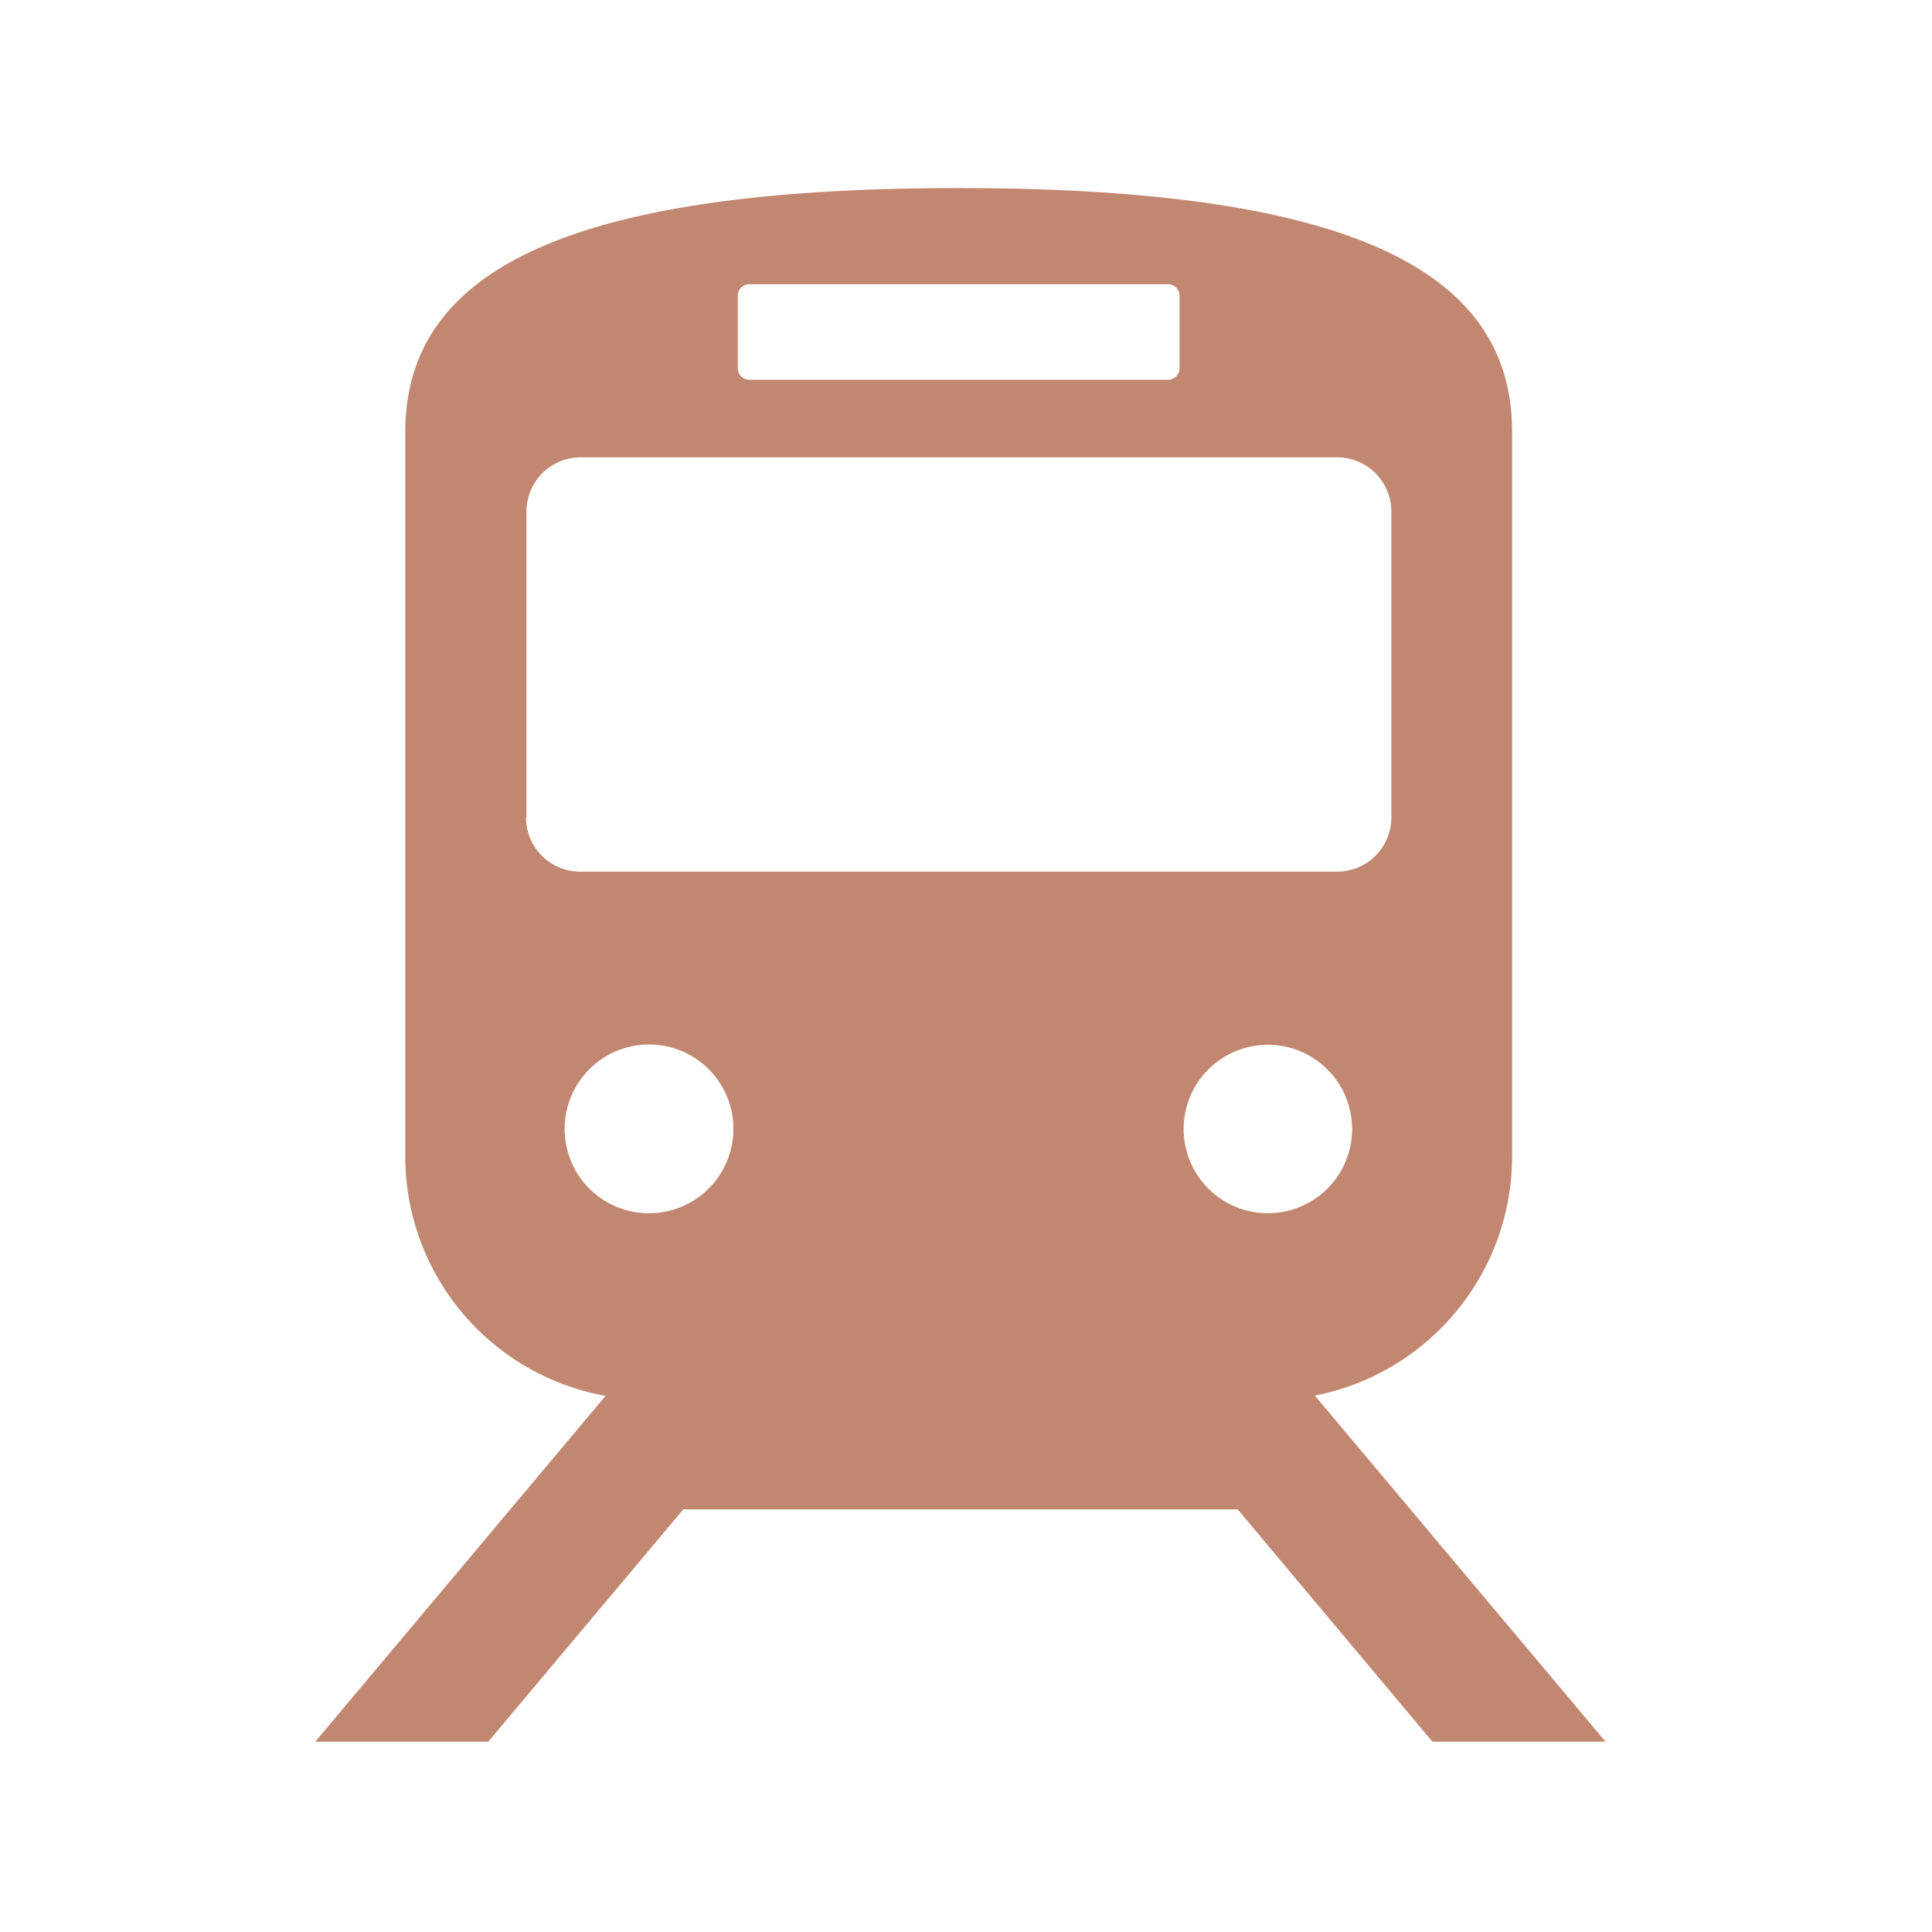 <svg id="レイヤー_1" data-name="レイヤー 1" xmlns="http://www.w3.org/2000/svg" viewBox="0 0 128 128">
  <defs>
    <style>
      .cls-1 {
        fill: #c28771;
      }
    </style>
  </defs>
  <path class="cls-1" d="M94.9,115.39h11.47L87.11,92.46a16.16,16.16,0,0,0,13.07-15.85v-48c0-10.41-10.11-16.15-36.67-16.15S26.85,18.23,26.85,28.64v48A16.13,16.13,0,0,0,40.12,92.48L20.89,115.39H32.35L45.27,100H82ZM84,80.38a5.58,5.58,0,1,1,5.58-5.58A5.58,5.58,0,0,1,84,80.38ZM48.88,19.6a.76.76,0,0,1,.77-.77H77.38a.77.77,0,0,1,.77.77v4.79a.77.77,0,0,1-.77.77H49.65a.76.76,0,0,1-.77-.77Zm-14,34.56V33.89a3.59,3.59,0,0,1,3.59-3.59H88.59a3.59,3.59,0,0,1,3.59,3.59V54.16a3.59,3.59,0,0,1-3.59,3.59H38.44A3.59,3.59,0,0,1,34.85,54.16ZM37.41,74.8A5.59,5.59,0,1,1,43,80.38,5.58,5.58,0,0,1,37.41,74.8Z"/>
</svg>
